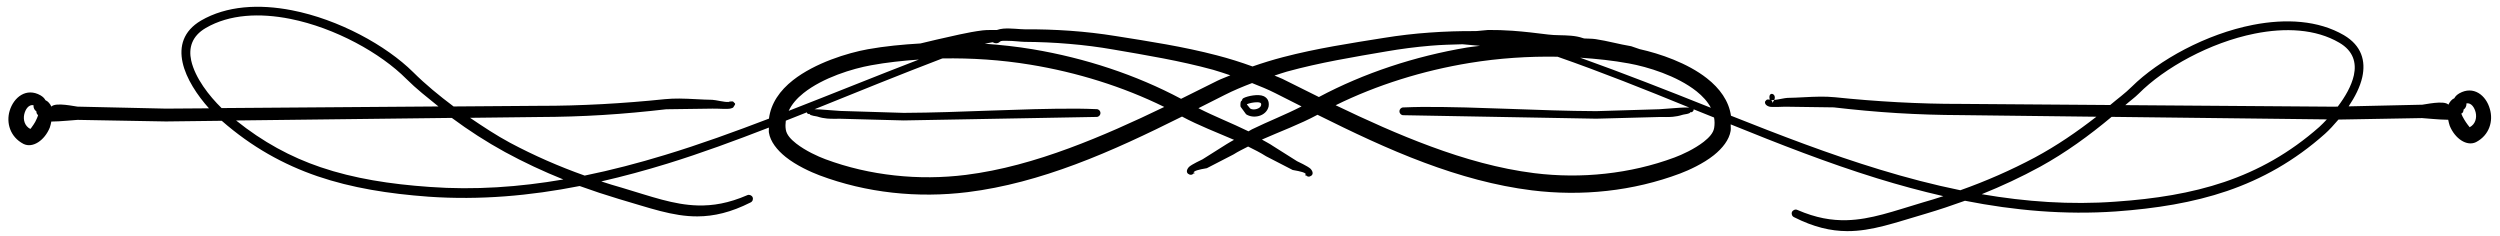 <svg xmlns="http://www.w3.org/2000/svg" fill="currentColor" xmlns:xlink="http://www.w3.org/1999/xlink" version="1.1" x="0px" y="0px" viewBox="13 46.5 74 7" style="enable-background:new 0 0 100 100;" xml:space="preserve"><path d="M50.406,49.347c-0.162-0.075-0.487-0.001-0.59,0.053c-0.034,0.015-0.051,0.041-0.051,0.071  c-0.017,0.009-0.026,0.021-0.034,0.033c-0.017,0.033-0.017,0.131-0.009,0.156l0.162,0.222  c0.103,0.069,0.248,0.087,0.376,0.052c0.145-0.038,0.257-0.139,0.291-0.281  C50.577,49.488,50.508,49.396,50.406,49.347z M50.201,49.725c-0.068,0.021-0.145,0.021-0.197-0.014  l-0.094-0.116v-0.011c0.06-0.027,0.197-0.06,0.308-0.057c0.06,0.002,0.128,0.009,0.111,0.083  C50.32,49.671,50.261,49.706,50.201,49.725z"/><path d="M34.602,49.503v-0.002c-0.009,0.001-0.009,0.003-0.017,0.007c0-0,0.004-0,0.005-0  C34.594,49.506,34.599,49.505,34.602,49.503z"/><path d="M34.619,49.483c0.009-0.015-0.009,0.008-0.017,0.018l0.009-0.001  C34.619,49.496,34.619,49.491,34.619,49.483z"/><polygon points="34.585,49.508 34.576,49.51 34.568,49.513 34.576,49.512 "/><path d="M85.794,49.264c-0.077,0.046-0.12,0.093-0.145,0.143c-0.079,0.034-0.135,0.106-0.177,0.191  c-0.123-0.139-0.714,0-0.772,0.001l-2.18,0.049c0.185-0.276,0.34-0.575,0.404-0.867  c0.104-0.474-0.016-0.928-0.544-1.24c-0.76-0.442-1.72-0.494-2.688-0.306  c-1.392,0.271-2.792,1.041-3.592,1.832c-0.198,0.198-0.426,0.36-0.638,0.541l-4.428-0.033  c-0.616,0.002-1.24-0.017-1.864-0.05c-0.624-0.034-1.24-0.083-1.856-0.147  c-0.145-0.014-0.291-0.019-0.428-0.018c-0.334,0.003-0.659,0.033-0.975,0.037  c-0.086,0.003-0.265,0.049-0.393,0.062c-0.017,0.026-0.034,0.056-0.06,0.086c0-0.011,0-0.023,0-0.035  c0-0.021-0.017-0.039-0.034-0.05l0.026,0.003c0.009,0,0.026-0.001,0.034-0.001l0.034-0.003  c0.086-0.196-0.188-0.271-0.137-0.028c0,0.008,0,0.013,0.009,0.017c-0.009-0.001-0.017,0-0.026,0.001  c-0.077-0.021-0.094,0.034-0.103,0.039c-0.026,0.015-0.043,0.118,0.103,0.166  c0.086,0.028,0.411,0,0.547,0.005l1.368,0.019c0.616,0.072,1.24,0.13,1.873,0.169  c0.624,0.038,1.257,0.058,1.881,0.06l4.02,0.048c-0.574,0.447-1.175,0.859-1.819,1.205  c-0.712,0.379-1.448,0.701-2.208,0.971c-0.8-0.163-1.592-0.371-2.376-0.61  c-1.491-0.452-2.959-1.018-4.413-1.596c-0.064-0.439-0.331-0.809-0.713-1.108  c-0.578-0.454-1.393-0.73-1.99-0.863l-0.251-0.086c-0.359-0.059-0.693-0.156-1.052-0.21  c-0.109-0.017-0.227-0.012-0.34-0.02c-0.014-0.004-0.032-0.009-0.045-0.013  c-0.103-0.037-0.222-0.057-0.342-0.068c-0.231-0.021-0.47-0.008-0.676-0.035  c-0.351-0.044-0.71-0.087-1.06-0.112c-0.239-0.017-0.487-0.025-0.718-0.023l-0.325,0.03  c-0.014,0-0.039,0.003-0.051,0.003c-0.453-0.003-0.907,0.011-1.36,0.044  c-0.453,0.032-0.898,0.084-1.343,0.156c-0.975,0.156-2.001,0.311-2.993,0.571  c-0.307,0.08-0.607,0.173-0.903,0.276c-0.344-0.125-0.695-0.236-1.055-0.329  c-0.992-0.26-2.018-0.416-2.993-0.571c-0.445-0.072-0.889-0.123-1.343-0.156  c-0.453-0.032-0.907-0.047-1.36-0.044c-0.128,0.001-0.402-0.037-0.624-0.02  c-0.071,0.006-0.134,0.021-0.191,0.04c-0.141,0.004-0.282-0.005-0.425,0.012  c-0.453,0.056-0.906,0.174-1.36,0.273l-0.479,0.114c-0.527,0.031-1.049,0.08-1.556,0.171  c-0.599,0.108-1.565,0.405-2.215,0.915c-0.39,0.306-0.657,0.687-0.713,1.139  c-1.018,0.389-2.042,0.762-3.079,1.076c-0.784,0.239-1.576,0.447-2.376,0.61  c-0.76-0.27-1.496-0.592-2.208-0.971c-0.411-0.221-0.799-0.478-1.184-0.739l2.051-0.024  c0.624-0.002,1.257-0.021,1.881-0.06c0.633-0.039,1.257-0.098,1.873-0.169l1.368-0.019  c0.137-0.005,0.462,0.023,0.547-0.005c0.043-0.014,0.06-0.02,0.068-0.029  c0.043-0.073,0.086-0.104,0.034-0.137c-0.009-0.005-0.026-0.061-0.103-0.039  c-0.009-0.001-0.017-0.002-0.026-0.001c-0.002,0.002-0.006,0.002-0.009,0.003v0.003  c-0.006,0-0.009,0.001-0.012,0.001c-0.005,0.001-0.007,0.004-0.014,0.005l-0.014,0.008  c-0.005,0.004-0.012,0.009-0.012,0.015v-0.001c0.008-0.004,0.008-0.008,0.008-0.012l0.003-0.002  c0.002-0.002,0.003-0.005,0.005-0.007c-0.111,0.012-0.376-0.06-0.479-0.063  c-0.316-0.004-0.641-0.034-0.975-0.037c-0.137-0.001-0.282,0.004-0.428,0.018  c-0.616,0.064-1.232,0.113-1.856,0.147c-0.624,0.033-1.249,0.052-1.864,0.05l-2.534,0.019  c-0.419-0.315-0.826-0.646-1.197-1.016c-0.8-0.791-2.2-1.561-3.592-1.832  c-0.968-0.188-1.928-0.136-2.688,0.306c-0.528,0.312-0.648,0.766-0.544,1.24  c0.103,0.478,0.441,0.979,0.78,1.357l-1.274,0.009l-2.617-0.059  c-0.059-0.001-0.649-0.14-0.772-0.001c-0.042-0.085-0.098-0.156-0.177-0.19  c-0.026-0.05-0.068-0.097-0.145-0.143c-0.419-0.238-0.795,0.054-0.915,0.461  c-0.103,0.347,0.009,0.768,0.411,0.977c0.274,0.134,0.624-0.105,0.778-0.484  c0.023-0.059,0.031-0.118,0.045-0.178c0.257-0,0.722-0.05,0.776-0.05l2.617,0.047l1.652-0.02  c0.886,0.775,1.825,1.296,2.834,1.642c1.016,0.346,2.104,0.518,3.288,0.605  c1.52,0.106,3.008-0.027,4.472-0.316c0.384,0.139,0.768,0.266,1.152,0.381  c0.904,0.262,1.6,0.522,2.336,0.518c0.488-0.002,0.992-0.12,1.568-0.411  c0.064-0.028,0.088-0.099,0.064-0.158c-0.032-0.059-0.104-0.086-0.16-0.058  c-0.552,0.239-1.016,0.315-1.464,0.303c-0.712-0.018-1.376-0.265-2.248-0.525  c-0.208-0.058-0.408-0.12-0.608-0.186c0.656-0.15,1.312-0.328,1.96-0.528  c1.01-0.312,2.008-0.681,3.001-1.066c0.003,0.051-0.007,0.098,0.001,0.151  c0.043,0.263,0.239,0.513,0.496,0.719c0.316,0.253,0.744,0.446,1,0.543  c0.693,0.26,1.42,0.432,2.164,0.514c0.735,0.082,1.488,0.075,2.223-0.016  c1.078-0.134,2.138-0.43,3.181-0.819c1.086-0.404,2.138-0.907,3.164-1.418  c0.496,0.267,1.023,0.465,1.539,0.689c-0.073,0.045-0.15,0.08-0.222,0.129l-0.71,0.448  c-0.026,0.014-0.316,0.146-0.402,0.226c-0.094,0.103-0.068,0.19,0,0.215  c0.043,0.032,0.111,0.019,0.137-0.029v-0.002c0.026,0.045,0.026,0.014,0.017-0.032l-0.009,0.015  l-0.008,0.015c0-0.015,0-0.028,0.017-0.04v-0.003c0.077-0.062,0.359-0.096,0.376-0.103l0.787-0.406  c0.141-0.09,0.288-0.159,0.434-0.235c0.179,0.089,0.359,0.178,0.532,0.288l0.787,0.406  c0.017,0.008,0.299,0.041,0.376,0.104v0.003c0.017,0.012,0.017,0.026,0.017,0.04l-0.008-0.015  l-0.009-0.015c-0.009,0.045-0.009,0.077,0.017,0.032v0.002c0.026,0.048,0.094,0.061,0.137,0.029  c0.068-0.025,0.094-0.112,0-0.215c-0.086-0.08-0.376-0.212-0.402-0.226l-0.71-0.448  c-0.105-0.073-0.219-0.127-0.328-0.191c0.549-0.243,1.115-0.449,1.645-0.734  c1.026,0.51,2.078,1.014,3.164,1.418c1.043,0.389,2.104,0.685,3.181,0.819  c0.735,0.091,1.488,0.098,2.224,0.016c0.744-0.082,1.471-0.254,2.164-0.514  c0.256-0.097,0.684-0.29,1-0.543c0.257-0.206,0.453-0.456,0.496-0.719  c0.011-0.068-0.001-0.128,0.001-0.193c1.429,0.579,2.871,1.145,4.335,1.597  c0.648,0.2,1.304,0.378,1.96,0.528c-0.2,0.066-0.4,0.127-0.608,0.186  c-0.872,0.26-1.536,0.506-2.248,0.525c-0.448,0.012-0.912-0.064-1.464-0.303  c-0.056-0.028-0.128-0.002-0.16,0.058c-0.024,0.059,0,0.13,0.064,0.158  c0.576,0.291,1.08,0.409,1.568,0.411c0.736,0.004,1.432-0.255,2.336-0.518  c0.384-0.114,0.768-0.242,1.152-0.381c1.464,0.289,2.952,0.422,4.472,0.316  c1.184-0.086,2.272-0.259,3.288-0.605c1.032-0.354,1.992-0.887,2.896-1.692  c0.127-0.114,0.264-0.262,0.399-0.422l2.473-0.044c0.054,0.001,0.519,0.05,0.776,0.05  c0.015,0.06,0.022,0.119,0.045,0.178c0.154,0.379,0.505,0.618,0.778,0.484  c0.402-0.209,0.513-0.63,0.411-0.977C86.589,49.318,86.213,49.026,85.794,49.264z M14.043,50.107  c-0.034,0.057-0.068,0.113-0.103,0.157c-0.009,0.015-0.026,0.039-0.043,0.053  c-0.171-0.09-0.214-0.275-0.18-0.431c0.034-0.149,0.128-0.296,0.274-0.274c0,0.007,0,0.014,0,0.021  c0,0.068,0.034,0.129,0.085,0.162c0,0.031,0.009,0.057,0.017,0.074  c0.009,0.016,0.026,0.029,0.034,0.039C14.112,49.97,14.069,50.053,14.043,50.107z M18.659,48.29  c-0.08-0.368,0.016-0.72,0.432-0.962c0.704-0.41,1.6-0.449,2.504-0.269  c1.328,0.266,2.672,1.012,3.432,1.776c0.297,0.297,0.627,0.553,0.951,0.816l-6.419,0.048  C19.195,49.344,18.774,48.809,18.659,48.29z M25.715,52.033c-1.168-0.082-2.232-0.247-3.224-0.583  c-0.886-0.3-1.713-0.749-2.503-1.384l6.386-0.076c0.501,0.372,1.026,0.71,1.573,1.01  c0.56,0.305,1.136,0.574,1.728,0.812C28.371,52.037,27.051,52.131,25.715,52.033z M63.642,49.691  c-1.304-0.522-2.591-1.025-3.869-1.483c0.489,0.033,0.973,0.083,1.443,0.17  c0.547,0.099,1.42,0.363,2.001,0.824C63.396,49.345,63.546,49.507,63.642,49.691z M36.783,49.256  c0.581-0.462,1.454-0.725,2.001-0.824c0.461-0.085,0.936-0.135,1.415-0.169  c-1.271,0.49-2.557,1.013-3.854,1.518C36.439,49.582,36.593,49.407,36.783,49.256z M44.65,50.886  c-1.001,0.37-2.027,0.661-3.062,0.791c-0.701,0.087-1.411,0.093-2.104,0.016  c-0.701-0.076-1.394-0.235-2.052-0.48c-0.222-0.083-0.582-0.245-0.864-0.464  c-0.154-0.121-0.282-0.254-0.308-0.41c-0.016-0.094-0.01-0.181-0-0.267  c0.208-0.082,0.415-0.164,0.622-0.247c0.005,0.012,0.003,0.023,0.02,0.036  c0.017,0.014,0.043,0.017,0.06,0.011c0.009,0.056,0.222,0.068,0.239,0.08  c0.094,0.031,0.188,0.049,0.282,0.057c0.128,0.011,0.265,0.006,0.393,0.006l1.873,0.05l5.713-0.104  c0.06,0,0.111-0.051,0.111-0.115s-0.051-0.115-0.111-0.115c-0.188-0.006-0.385-0.015-0.573-0.015  c-1.71-0.006-3.404,0.117-5.14,0.125l-1.873-0.057l-0.599-0.044  c-0.019-0.002-0.094-0.005-0.168-0.006c1.273-0.515,2.534-1.026,3.784-1.504  c0.863-0.015,1.738,0.042,2.601,0.184c1.385,0.227,2.745,0.65,3.968,1.252  C46.549,50.107,45.608,50.532,44.65,50.886z M47.96,49.425c-1.334-0.71-2.839-1.206-4.387-1.466  c-0.472-0.08-0.947-0.13-1.424-0.165l0.232-0.044c0.073,0.042,0.159,0.044,0.217-0.016  c0.043-0.037,0.12-0.025,0.205-0.026c0.197-0.001,0.41,0.03,0.522,0.031  c0.445,0.003,0.889,0.022,1.326,0.06c0.445,0.037,0.881,0.093,1.308,0.168  c0.966,0.166,1.975,0.332,2.95,0.599c0.172,0.048,0.339,0.108,0.509,0.163  c-0.126,0.055-0.257,0.099-0.381,0.16C48.687,49.066,48.319,49.245,47.96,49.425z M50.056,50.329  c-0.035,0.018-0.067,0.041-0.102,0.059c-0.003-0.002-0.007-0.004-0.01-0.006  c-0.487-0.239-0.992-0.434-1.471-0.679c0.265-0.132,0.522-0.263,0.778-0.393  c0.262-0.133,0.534-0.246,0.81-0.351c0.232,0.092,0.465,0.185,0.687,0.298  c0.257,0.13,0.513,0.262,0.778,0.393C51.048,49.896,50.543,50.091,50.056,50.329z M50.962,48.836  c-0.077-0.038-0.159-0.064-0.237-0.099c0.122-0.038,0.242-0.083,0.365-0.117  c0.975-0.268,1.984-0.434,2.95-0.599c0.428-0.074,0.864-0.131,1.308-0.168  c0.31-0.027,0.627-0.034,0.943-0.043l0.518,0.047c-0.128,0.018-0.256,0.027-0.383,0.049  c-1.548,0.26-3.053,0.756-4.387,1.466C51.68,49.192,51.313,49.012,50.962,48.836z M63.739,50.287  c-0.026,0.156-0.154,0.288-0.308,0.41c-0.282,0.218-0.641,0.381-0.864,0.464  c-0.658,0.245-1.351,0.404-2.052,0.48c-0.693,0.077-1.403,0.071-2.104-0.016  c-1.035-0.13-2.061-0.421-3.062-0.791c-0.958-0.353-1.899-0.779-2.814-1.219  c1.223-0.602,2.583-1.025,3.968-1.252c0.863-0.141,1.738-0.199,2.6-0.184  c1.289,0.45,2.589,0.968,3.902,1.505c-0.09-0.003-0.254,0.001-0.285,0.005l-0.599,0.044l-1.873,0.057  c-1.736-0.008-3.429-0.131-5.14-0.125c-0.188,0-0.385,0.009-0.573,0.015  c-0.06,0-0.111,0.051-0.111,0.115s0.051,0.115,0.111,0.115l5.713,0.103l1.873-0.05  c0.128,0,0.265,0.005,0.393-0.006c0.094-0.009,0.188-0.026,0.282-0.057  c0.017-0.013,0.231-0.025,0.239-0.08c0.017,0.006,0.043,0.003,0.06-0.011  c0.029-0.023,0.043-0.051,0.036-0.074c0.202,0.083,0.403,0.161,0.605,0.243  C63.755,50.075,63.757,50.178,63.739,50.287z M76.307,49.271c0.76-0.764,2.104-1.51,3.432-1.776  c0.904-0.18,1.8-0.142,2.504,0.269c0.416,0.242,0.512,0.594,0.432,0.962  c-0.07,0.318-0.259,0.641-0.477,0.929l-0.116,0.003l-6.173-0.046  C76.039,49.493,76.183,49.395,76.307,49.271z M81.651,50.258c-0.88,0.776-1.808,1.289-2.808,1.628  c-0.992,0.336-2.056,0.502-3.224,0.583c-1.336,0.098-2.656,0.003-3.96-0.221  c0.592-0.238,1.168-0.507,1.728-0.812c0.756-0.416,1.454-0.923,2.117-1.477l6.371,0.075  C81.799,50.114,81.722,50.194,81.651,50.258z M86.102,50.266c-0.017-0.017-0.043-0.055-0.06-0.077  c-0.06-0.078-0.154-0.228-0.188-0.326c0.026-0.009,0.043-0.025,0.051-0.046  c0.009-0.017,0.017-0.044,0.017-0.074c0.051-0.033,0.085-0.094,0.085-0.163c0-0.007,0-0.014,0-0.021  c0.145-0.022,0.239,0.125,0.274,0.274C86.316,49.99,86.273,50.177,86.102,50.266z"/></svg>